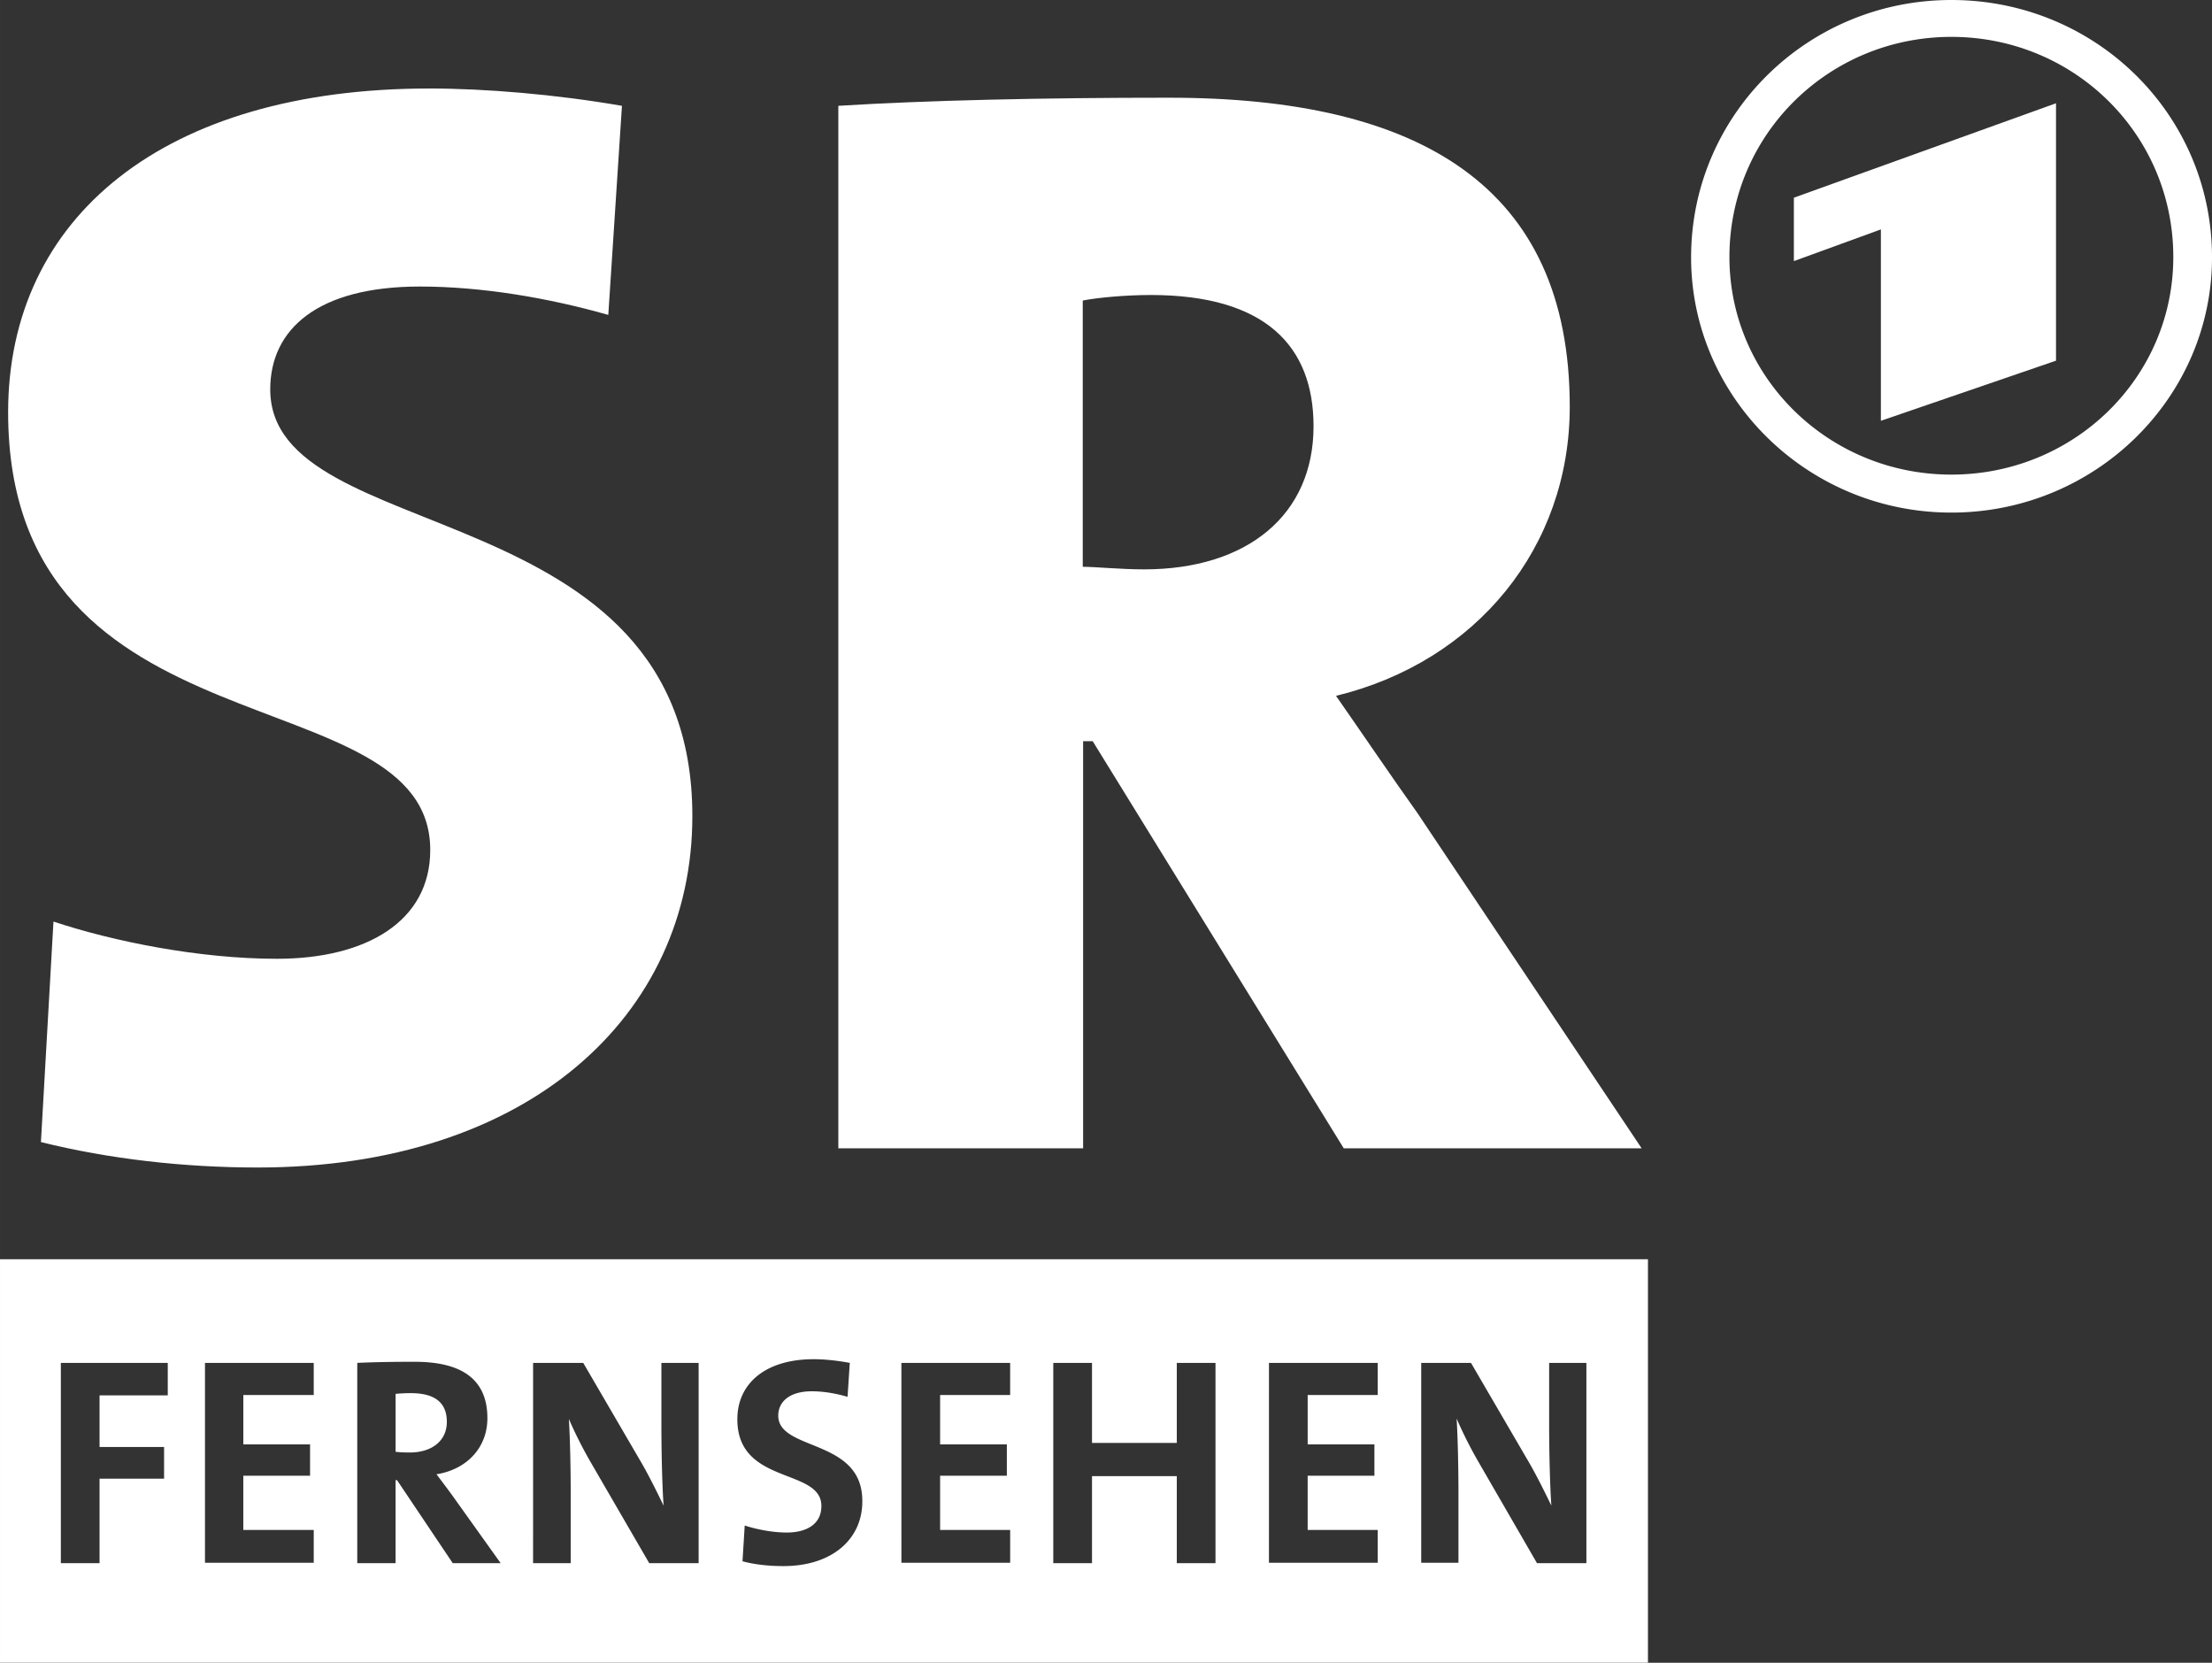 <svg width="600" height="450.9" viewBox="0 0 158.75 119.301" xmlns="http://www.w3.org/2000/svg">
    <rect x="0" y="0" width="158.75" height="119.301" fill="#333333" stroke="none"/>
    <g fill="#fff">
        <path d="M0 90.35v28.946h118.27V90.35zm58.394 7.17c.82 0 1.746.106 2.593.265l-.16 2.434c-.82-.238-1.692-.397-2.565-.397-1.588 0-2.408.741-2.408 1.746 0 2.567 6.032 1.614 6.032 6.112.027 2.725-2.143 4.684-5.662 4.684-1.032 0-2.037-.106-2.937-.344l.159-2.567c.82.265 1.958.503 3.016.503 1.403 0 2.487-.582 2.487-1.905 0-2.752-6.032-1.482-6.032-6.218 0-2.566 2.01-4.312 5.477-4.312zm-28.628.186c3.175 0 5.213 1.11 5.213 4.047 0 2.117-1.482 3.678-3.652 4.022.397.53.82 1.085 1.164 1.562l3.44 4.815h-3.44l-3.995-5.953h-.106v5.953H25.64V97.785c1.137-.053 2.46-.08 4.127-.08zm-15.055.079h7.805v2.302h-5.053v3.545h4.789v2.25h-4.79v3.889h5.054v2.355h-7.805zm23.548 0h3.599l3.995 6.853c.661 1.11 1.243 2.302 1.772 3.386-.106-1.455-.158-3.995-.158-5.768v-4.471h2.672v14.367h-3.546l-4.206-7.25a30.907 30.907 0 0 1-1.561-3.095c.08 1.243.132 3.492.132 5.212v5.133h-2.7zm26.432 0h7.805v2.302H67.47v3.545h4.789v2.25h-4.789v3.889h5.027v2.355h-7.805zm10.901 0h2.779v5.742h6.085v-5.742h2.778v14.367h-2.778v-6.244H78.37v6.244h-2.779zm15.479 0h7.805v2.302h-5.027v3.545h4.789v2.25h-4.79v3.889h5.028v2.355H91.07zm10.927 0h3.572l3.995 6.853c.661 1.11 1.244 2.302 1.773 3.386-.106-1.455-.159-3.995-.159-5.768v-4.471h2.673v14.367h-3.546l-4.207-7.276a30.93 30.93 0 0 1-1.561-3.096c.08 1.244.132 3.493.132 5.212v5.133h-2.672zm-97.631 0h7.673v2.328H7.145v3.704h4.63v2.276h-4.63v6.059H4.367zm25.109 2.17c-.397 0-.82.026-1.085.052v4.155c.186.026.582.052 1.005.052 1.64 0 2.673-.872 2.673-2.195 0-1.376-.847-2.064-2.593-2.064zM140.045 0c-10.319 0-18.679 8.229-18.679 18.468 0 10.054 8.36 18.309 18.679 18.309 10.345 0 18.706-8.255 18.706-18.309C158.751 8.202 150.391 0 140.045 0zm0 2.646c8.81 0 15.928 6.985 15.928 15.796 0 8.652-7.117 15.61-15.928 15.61-8.81 0-15.928-6.985-15.928-15.61 0-8.81 7.144-15.796 15.928-15.796z"/>
        <path d="M147.555 7.41v18.468l-12.568 4.313V16.459l-6.245 2.275v-4.55zM83.925 7.01c-9.128 0-17.357.186-23.76.582V82.39h17.568V53.18h.688l18.018 29.21h21.379L101.73 58.34c-1.905-2.673-3.837-5.53-5.847-8.414 10.107-2.46 16.775-10.689 16.775-20.743 0-15.849-10.821-22.172-28.734-22.172zm-1.35 14.155c8.255 0 11.695 3.678 11.695 9.42 0 6.35-4.736 10.266-12.17 10.266-1.668 0-3.493-.185-4.393-.185V21.563c1.059-.212 3.095-.397 4.868-.397zM30.798 6.35C11.774 6.35.583 15.584.583 29.58c0 25.03 30.295 18.68 30.295 31.406 0 5.133-4.604 7.805-11.007 7.805-5.556 0-11.748-1.243-16.034-2.672l-.9 15.822c4.895 1.217 10.266 1.825 15.558 1.825 19.394 0 31.194-10.874 31.194-25.215 0-23.416-30.295-19.103-30.295-30.612 0-4.312 3.387-7.381 10.742-7.381 4.445 0 9.26.82 13.52 2.037l.98-15.002c-4.737-.82-9.79-1.244-13.839-1.244"/>
    </g>
</svg>
